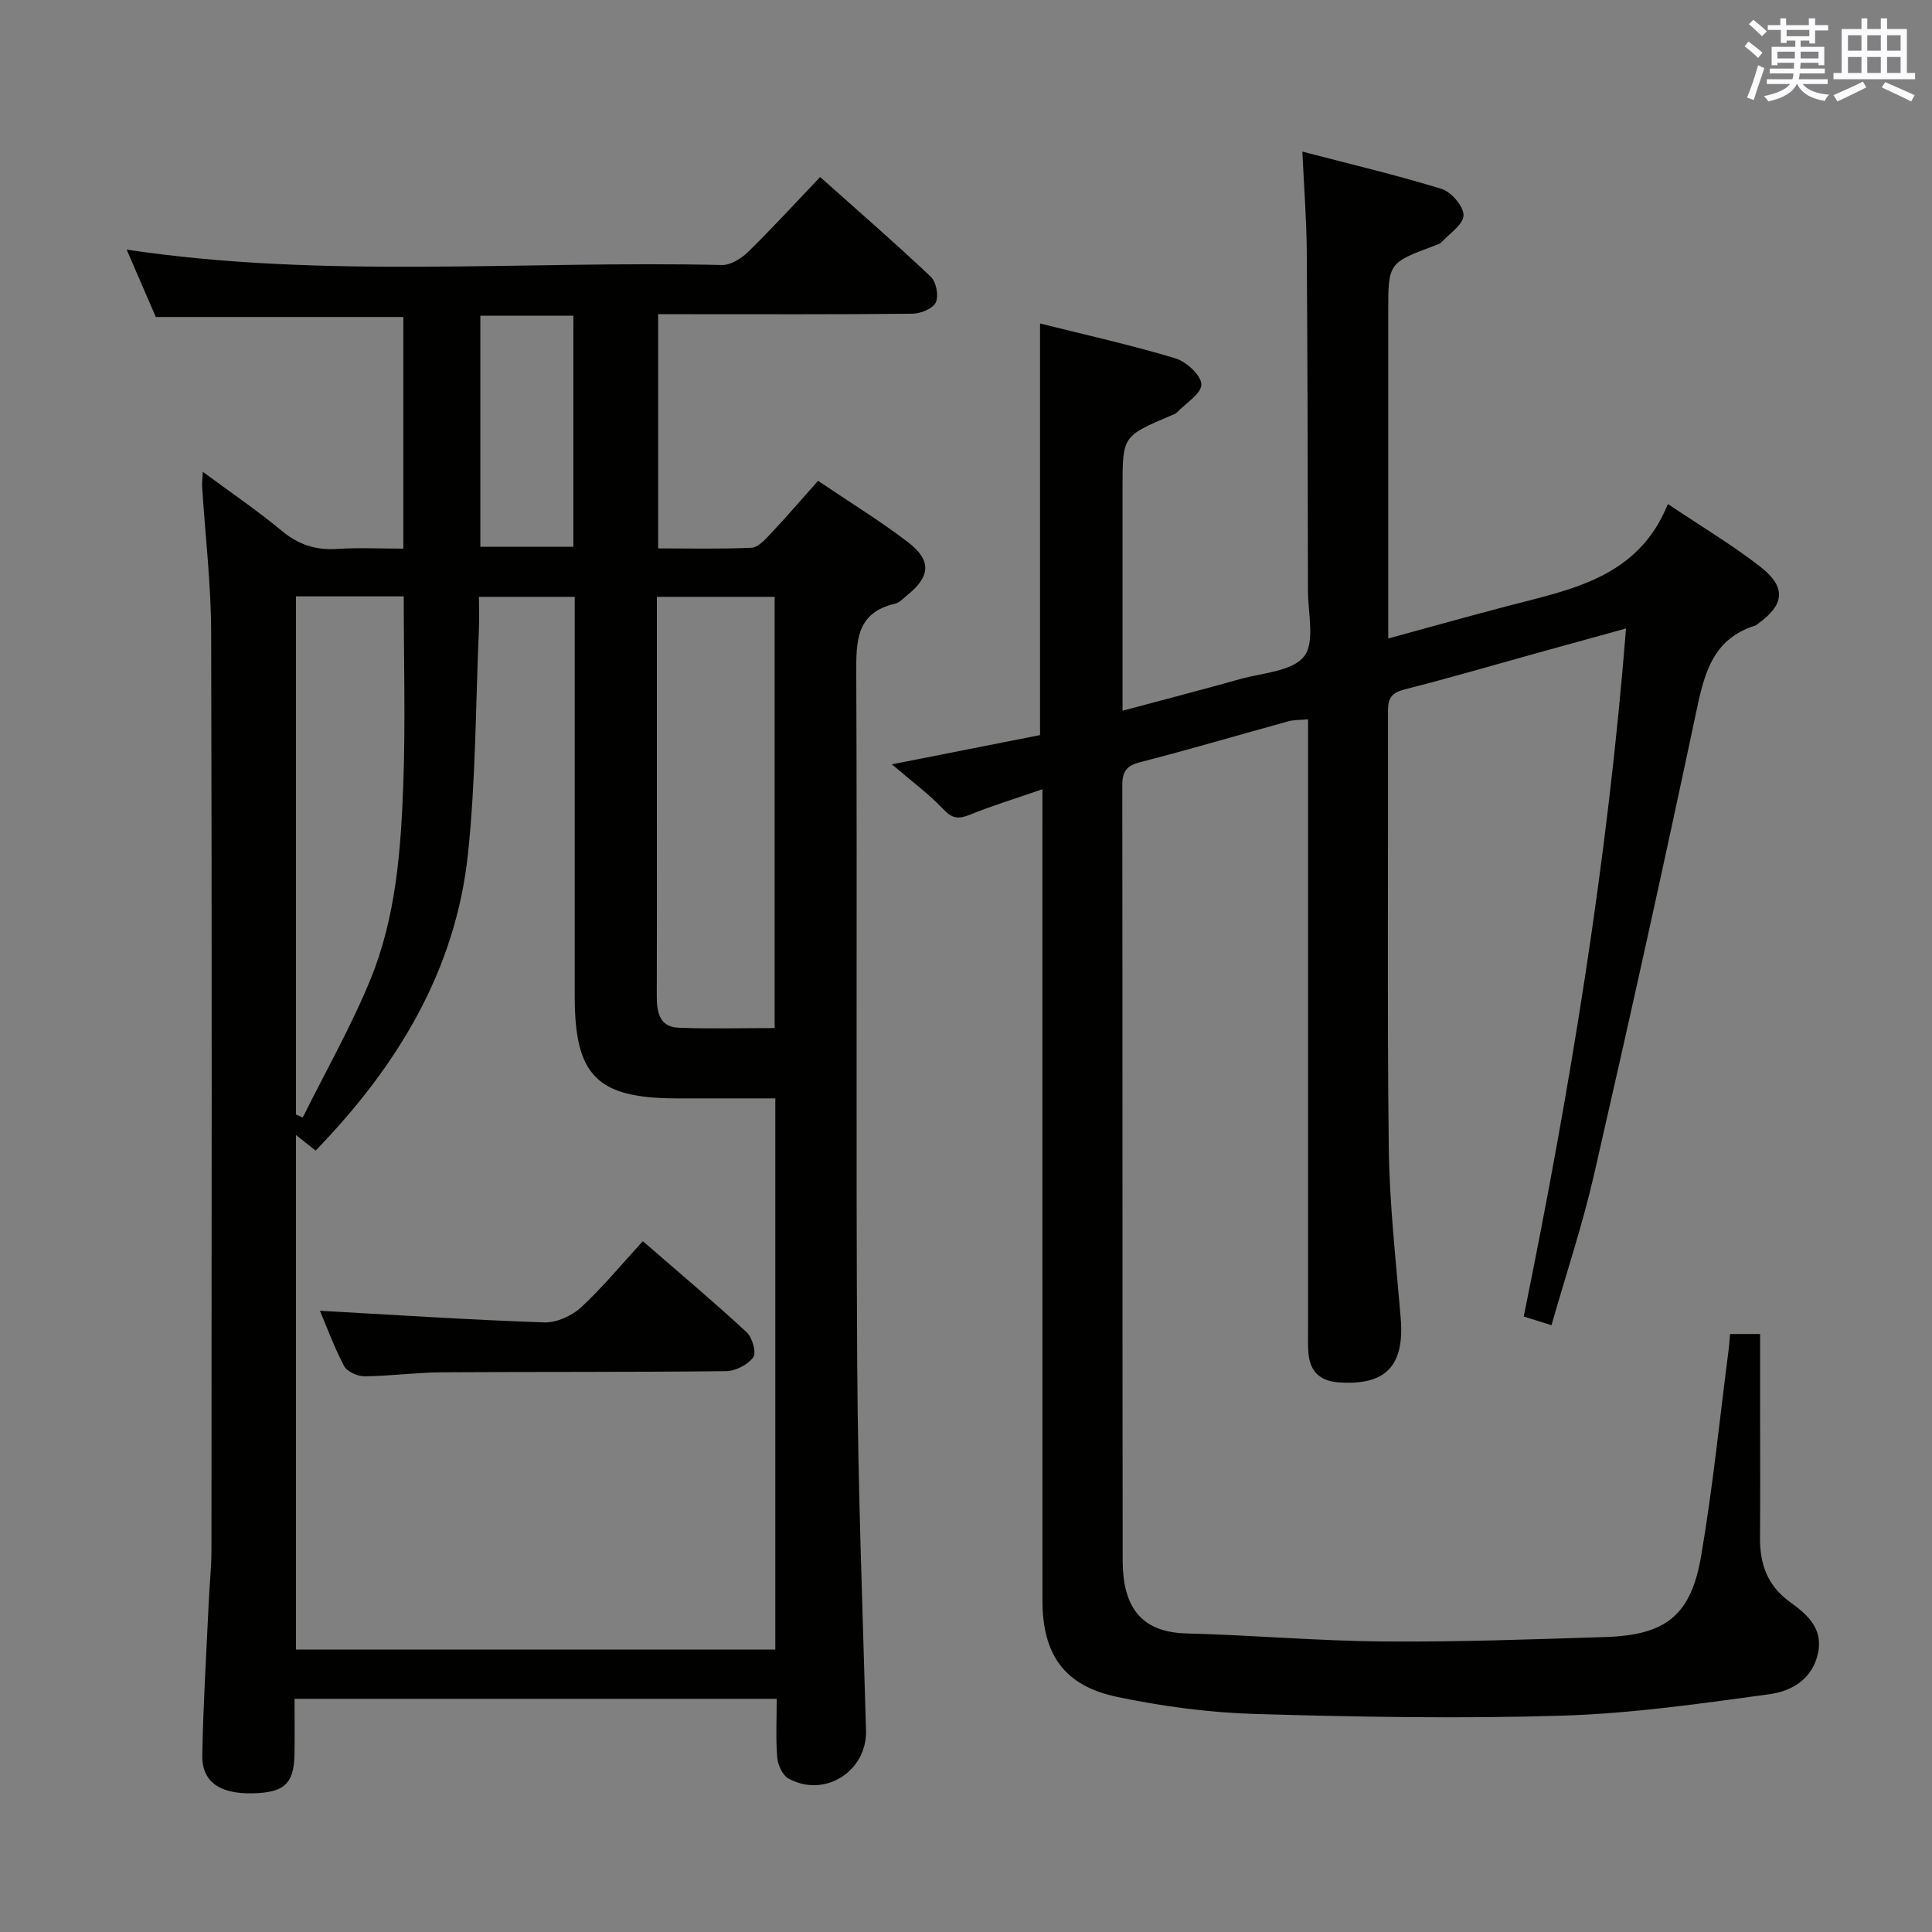 <svg enable-background="new 0 0 400 400" viewBox="0 0 400 400" xmlns="http://www.w3.org/2000/svg"><rect x="0" y="0" width="400" height="400" fill="#808080" stroke="none"/><g fill="#010100"><path d="m41.99 97.68c5.85 4.33 11.33 8.05 16.4 12.26 3.45 2.87 7.04 4 11.44 3.71 4.44-.29 8.92-.06 13.68-.06 0-16.32 0-32.06 0-47.96-16.99 0-33.88 0-51.25 0-1.89-4.36-3.98-9.19-6.04-13.95 41.02 6.15 82.2 2.23 123.24 3.19 1.8.04 4.02-1.34 5.41-2.7 4.99-4.88 9.71-10.04 14.93-15.52 7.71 6.88 15.46 13.6 22.91 20.64 1.13 1.07 1.68 3.97 1.03 5.34-.61 1.28-3.14 2.31-4.84 2.32-15.66.17-31.33.1-47 .1-1.79 0-3.58 0-5.64 0v48.49c6.43 0 12.88.16 19.3-.13 1.34-.06 2.79-1.62 3.88-2.78 3.29-3.5 6.43-7.15 9.93-11.08 6.4 4.33 12.78 8.23 18.68 12.75 4.89 3.75 4.56 7.11-.25 10.95-.78.62-1.53 1.51-2.43 1.72-8.08 1.86-8.12 7.68-8.09 14.43.21 47.83-.09 95.66.2 143.49.15 25.13 1.12 50.25 1.82 75.37.24 8.41-8.52 14.08-16.03 9.98-1.24-.67-2.22-2.8-2.35-4.33-.33-3.93-.11-7.91-.11-12.19-33.42 0-66.33 0-99.83 0 0 3.92.05 7.7-.01 11.48-.1 6.11-2.13 7.97-8.74 8.09-6.78.13-10.46-2.4-10.35-7.95.2-10.64.86-21.27 1.35-31.91.16-3.49.55-6.97.55-10.46.03-63.33.11-126.66-.06-189.99-.03-10.12-1.24-20.23-1.88-30.35-.03-.72.08-1.48.15-2.95zm19.29 137.31v106.54h99.24c0-38.01 0-75.73 0-114.12-6.97 0-13.76.02-20.54 0-16.41-.06-20.99-4.69-20.99-21.16 0-25.82 0-51.64 0-77.46 0-1.75 0-3.51 0-5.22-6.98 0-13.21 0-19.83 0 0 2.52.08 4.67-.01 6.8-.67 15.44-.64 30.96-2.25 46.3-2.55 24.31-14.68 44.11-31.55 61.55-1.28-1.03-2.42-1.93-4.07-3.23zm99.1-22.14c0-30.13 0-59.76 0-89.28-8.35 0-16.25 0-24.38 0v43.79c0 12.98.03 25.95-.02 38.93-.01 3.29.58 6.34 4.5 6.49 6.59.26 13.2.07 19.9.07zm-99.1-89.38v107.27c.47.21.93.42 1.4.63 4.73-9.54 10.04-18.85 14.06-28.69 5.2-12.75 6.25-26.48 6.75-40.1.48-12.92.1-25.88.1-39.11-7.57 0-14.8 0-22.31 0zm38.17-58.11v47.84h19.26c0-16.16 0-31.92 0-47.84-6.52 0-12.76 0-19.26 0z"/><path d="m358.18 276.19h6.23v15.57c0 8.83.06 17.67-.02 26.5-.05 5.47 1.45 9.95 6.14 13.37 3.43 2.49 6.96 5.33 5.88 10.57-1.13 5.47-5.5 7.94-10.01 8.56-14.28 1.96-28.64 4.01-43.01 4.45-21.14.65-42.32.27-63.47-.35-9.57-.28-19.23-1.56-28.61-3.53-11-2.31-15.47-8.78-15.48-19.96-.02-53.66-.01-107.32-.01-160.98 0-1.98 0-3.96 0-6.99-5.46 1.89-10.31 3.37-14.99 5.27-2.35.95-3.68.85-5.53-1.13-2.92-3.11-6.43-5.68-10.64-9.29 11.64-2.3 21.27-4.21 30.67-6.06 0-28.67 0-56.58 0-85.22 9.42 2.36 18.8 4.45 27.97 7.2 2.28.68 5.35 3.47 5.43 5.39.07 1.88-3.2 3.9-5.05 5.82-.33.34-.86.49-1.32.69-9.95 4.24-9.95 4.24-9.95 14.92v46.16c8.48-2.27 16.45-4.34 24.37-6.56 4.6-1.29 10.72-1.57 13.2-4.67 2.31-2.9.83-8.92.82-13.56-.04-23.49-.08-46.99-.25-70.48-.05-6.45-.56-12.9-.91-20.49 10.16 2.65 19.6 4.87 28.84 7.73 2 .62 4.57 3.62 4.53 5.46-.05 1.92-2.92 3.79-4.62 5.62-.31.34-.88.47-1.34.64-9.63 3.6-9.63 3.6-9.63 13.76v61.49 6.1c8.54-2.33 16.46-4.55 24.41-6.64 13.3-3.5 27.27-5.8 33.49-21.2 7.08 4.75 13.36 8.5 19.09 12.95 5.5 4.27 5.09 7.92-.53 11.9-.14.1-.25.24-.4.29-9.26 2.86-10.74 10.56-12.47 18.72-6.7 31.66-13.71 63.26-20.94 94.81-2.39 10.45-5.8 20.67-8.85 31.35-2.17-.68-3.68-1.15-5.75-1.8 9.57-46.98 17.35-94.04 21.18-142.45-6.3 1.74-12.14 3.34-17.97 4.96-9.28 2.57-18.52 5.28-27.85 7.65-2.64.67-3.47 1.76-3.46 4.38.07 30.16-.19 60.33.16 90.49.14 11.77 1.5 23.54 2.47 35.3.82 9.92-3.11 14.02-12.92 13.3-3.77-.28-5.8-2.22-6.17-5.89-.16-1.65-.09-3.33-.09-5 0-40 0-79.99 0-119.99 0-1.98 0-3.97 0-6.39-1.62.15-2.9.08-4.08.41-10.24 2.81-20.43 5.83-30.71 8.47-2.87.74-3.67 1.98-3.67 4.77.06 53.49.01 106.99.08 160.48.01 9 3.27 14.86 13.13 15.12 13.63.35 27.24 1.56 40.86 1.67 15.31.13 30.62-.44 45.93-.92 12.47-.39 17.72-4.43 19.83-16.72 2.44-14.23 3.87-28.64 5.73-42.97.13-.98.17-1.95.26-3.05z"/><path d="m133.09 256.97c7.82 6.79 14.81 12.66 21.5 18.86 1.17 1.09 2.06 4.24 1.37 5.18-1.13 1.54-3.66 2.85-5.61 2.87-19.64.23-39.29.1-58.94.24-5.3.04-10.6.78-15.91.83-1.45.01-3.63-.95-4.25-2.11-2.08-3.93-3.6-8.14-5.01-11.46 15.41.85 30.9 1.88 46.4 2.41 2.56.09 5.75-1.35 7.68-3.13 4.49-4.16 8.4-8.93 12.77-13.69z"/></g><path d="m361.2 9.6.8-1c.9.7 1.9 1.4 2.9 2.3l-.9 1.1c-1-1-2-1.8-2.8-2.4zm.5 10.6c.9-2.1 1.6-4.3 2.3-6.7.4.2.8.4 1.3.6-.7 2.1-1.5 4.3-2.2 6.6zm.4-15.2.9-.9c1 .8 2 1.6 2.8 2.4l-1 1c-.9-.9-1.8-1.7-2.7-2.5zm12.5-1.2h1.2v1.4h2.7v1.1h-2.7v2.7h-1.2v-.6h-1.8v1.3h4.9v3.8h-1.2v-.5h-3.7c0 .4-.1.9-.1 1.2h5.1v1h-5.2c0 .5-.1.9-.2 1.2h6v1h-5.2c1.1 1.3 2.9 2 5.5 2.2-.4.4-.7.8-.9 1.3-2.9-.5-4.8-1.6-5.7-3.5h-.1c-.8 1.7-2.7 2.9-5.9 3.6-.2-.4-.6-.8-.9-1.1 2.8-.6 4.6-1.4 5.4-2.5h-4.8v-1h5.3c.1-.3.2-.7.2-1.2h-4.9v-1h5c0-.4 0-.8.1-1.2h-3.5v.5h-1.2v-3.8h4.9v-1.3h-1.8v.5h-1.2v-2.7h-2.7v-1h2.6v-1.4h1.2v1.4h4.7v-1.4zm-6.6 8.3h3.6c0-.4 0-.9 0-1.4h-3.6zm1.9-4.6h4.7v-1.3h-4.7zm6.6 3.2h-3.7v1.4h3.7z" fill="#fbfafc"/><path d="m385.3 3.8h1.3v2.2h2.8v-2.2h1.3v2.2h4.1v9.1h1.7v1.3h-16.9v-1.3h1.7v-9.1h4.1v-2.2zm.4 13.1.7 1.2c-1.8.9-3.8 1.9-6 2.9-.2-.4-.5-.8-.8-1.3 2.3-1 4.3-1.9 6.1-2.8zm-3.1-6.4h2.8v-3.2h-2.8zm0 4.6h2.8v-3.3h-2.8zm4-4.6h2.8v-3.2h-2.8zm0 4.6h2.8v-3.3h-2.8zm3.7 1.9c2.1.9 4.1 1.8 6.1 2.7l-.7 1.3c-2.2-1.1-4.2-2-6.1-2.9zm3.2-9.7h-2.8v3.2h2.8zm-2.8 7.8h2.8v-3.3h-2.8z" fill="#fbfafc"/></svg>